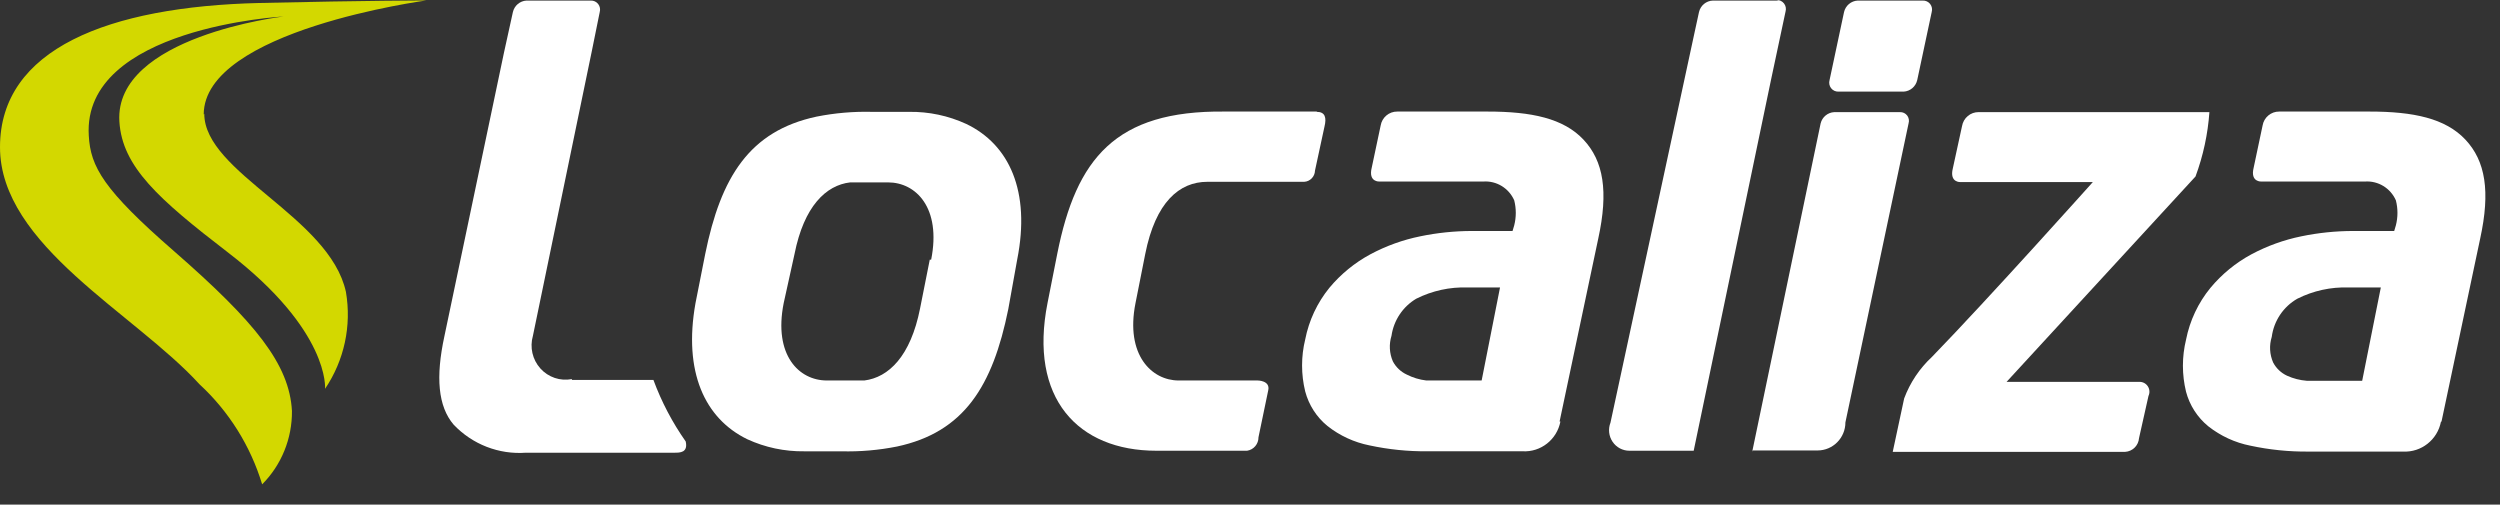 <svg width="109" height="22" viewBox="0 0 109 22" fill="none" xmlns="http://www.w3.org/2000/svg">
<rect x="0" y="0" width="109" height="22" fill="#333333" stroke="none"/>
<path fill-rule="evenodd" clip-rule="evenodd" d="M69.684 10.402L67.998 18.378H68.034C67.883 19.166 67.178 19.721 66.384 19.676H62.234C61.386 19.684 60.54 19.598 59.71 19.419C59.042 19.286 58.415 18.997 57.878 18.574C57.404 18.188 57.064 17.66 56.907 17.067C56.725 16.322 56.725 15.544 56.907 14.8C57.069 13.972 57.432 13.198 57.963 12.546C58.46 11.95 59.066 11.455 59.747 11.088C60.429 10.723 61.161 10.458 61.919 10.304C62.661 10.15 63.417 10.072 64.175 10.071H65.947L66.02 9.826C66.111 9.468 66.111 9.093 66.02 8.735C65.786 8.203 65.248 7.875 64.673 7.915H60.147C60.147 7.915 59.65 7.951 59.807 7.314L60.196 5.476C60.255 5.119 60.564 4.859 60.923 4.864H64.855C66.772 4.864 68.168 5.158 69.041 6.089C69.915 7.02 70.133 8.343 69.684 10.402ZM63.023 16.589H64.6L65.401 12.534H63.993C63.216 12.506 62.445 12.675 61.748 13.024C61.164 13.37 60.767 13.965 60.669 14.641C60.555 15.008 60.576 15.404 60.729 15.756C60.863 16.01 61.077 16.212 61.336 16.332C61.602 16.467 61.889 16.554 62.185 16.589H63.023Z" fill="white"/>
<path fill-rule="evenodd" clip-rule="evenodd" d="M108.136 10.402L106.45 18.378L106.425 18.39C106.27 19.176 105.568 19.728 104.775 19.689H100.638C99.79 19.696 98.943 19.61 98.114 19.431C97.446 19.299 96.818 19.009 96.281 18.586C95.808 18.2 95.468 17.672 95.311 17.079C95.13 16.334 95.13 15.557 95.311 14.812C95.475 13.979 95.842 13.2 96.379 12.546C96.876 11.95 97.481 11.455 98.162 11.088C98.845 10.723 99.577 10.459 100.334 10.304C101.077 10.15 101.833 10.072 102.591 10.071H104.387L104.46 9.826C104.552 9.468 104.552 9.093 104.46 8.735C104.226 8.203 103.688 7.875 103.113 7.915H98.599C98.599 7.915 98.102 7.951 98.259 7.314L98.648 5.476C98.707 5.119 99.017 4.859 99.376 4.864H103.307C105.224 4.864 106.62 5.158 107.493 6.089C108.367 7.02 108.585 8.343 108.136 10.402ZM101.414 16.602H102.991L103.804 12.534H102.409C101.632 12.506 100.86 12.674 100.164 13.024C99.554 13.372 99.14 13.989 99.048 14.69C98.933 15.057 98.955 15.453 99.109 15.805C99.243 16.059 99.456 16.261 99.715 16.381C99.987 16.505 100.279 16.579 100.577 16.602H101.414Z" fill="white"/>
<path d="M83.591 3.492C83.526 3.775 83.284 3.98 82.997 3.995H80.157C80.032 4 79.912 3.944 79.835 3.844C79.758 3.745 79.734 3.614 79.769 3.492L80.4 0.527C80.465 0.245 80.707 0.04 80.995 0.025H83.834C83.959 0.02 84.079 0.076 84.156 0.176C84.233 0.275 84.257 0.406 84.222 0.527L83.591 3.492Z" fill="white"/>
<path d="M76.395 19.701L79.38 5.379C79.449 5.101 79.691 4.902 79.975 4.889H82.838C82.96 4.883 83.077 4.938 83.152 5.035C83.226 5.133 83.25 5.261 83.214 5.379L80.46 18.415C80.46 19.091 79.917 19.64 79.246 19.64H76.395V19.701Z" fill="white"/>
<path d="M96.331 4.888H86.272C85.913 4.883 85.604 5.143 85.544 5.501L85.144 7.339C84.986 7.976 85.484 7.939 85.484 7.939H91.247C91.247 7.939 86.697 13.024 84.234 15.56C83.695 16.06 83.279 16.681 83.021 17.373L82.523 19.701H92.655C92.978 19.683 93.238 19.426 93.262 19.101L93.674 17.263C93.738 17.127 93.727 16.968 93.645 16.843C93.563 16.717 93.422 16.644 93.274 16.65H87.486L95.725 7.694C96.06 6.789 96.264 5.84 96.331 4.876" fill="white"/>
<path d="M57.406 4.876C57.782 4.876 57.843 5.133 57.746 5.526L57.334 7.437C57.327 7.7 57.121 7.914 56.86 7.927H52.638C51.424 7.927 50.381 8.809 49.932 11.076L49.507 13.22C49.058 15.486 50.223 16.589 51.388 16.589H54.834C54.834 16.589 55.392 16.589 55.295 17.018L54.87 19.064C54.873 19.358 54.661 19.609 54.373 19.652H50.417C46.995 19.652 44.848 17.361 45.673 13.207L46.097 11.063C46.923 6.91 48.633 4.815 53.378 4.864H57.418L57.406 4.876Z" fill="white"/>
<path fill-rule="evenodd" clip-rule="evenodd" d="M39.642 4.877C40.499 4.865 41.349 5.045 42.129 5.404C43.998 6.298 44.944 8.332 44.349 11.321L43.961 13.478C43.282 16.835 42.032 18.844 39.108 19.469C38.309 19.628 37.495 19.698 36.681 19.677H35.067C34.209 19.689 33.36 19.509 32.58 19.15C30.723 18.244 29.789 16.21 30.323 13.22L30.747 11.076C31.427 7.719 32.677 5.71 35.601 5.085C36.4 4.926 37.214 4.856 38.028 4.877H39.642ZM40.114 13.453L40.538 11.321H40.599C41.048 9.055 39.932 7.952 38.718 7.952H37.068C36.013 8.074 35.054 8.993 34.641 11.076L34.168 13.22C33.719 15.487 34.836 16.589 36.049 16.589H37.687C38.743 16.455 39.701 15.536 40.114 13.453Z" fill="white"/>
<path d="M77.558 0.025H74.683C74.391 0.034 74.142 0.24 74.076 0.527L73.858 1.532L70.217 18.427C70.109 18.703 70.142 19.015 70.308 19.261C70.473 19.506 70.748 19.653 71.043 19.652H73.845L77.219 3.468L77.85 0.503C77.885 0.381 77.86 0.25 77.783 0.151C77.706 0.051 77.586 -0.005 77.461 0" fill="white"/>
<path d="M24.934 16.528C24.428 16.626 23.908 16.451 23.561 16.066C23.215 15.681 23.091 15.141 23.235 14.642L25.808 2.206L26.148 0.527C26.183 0.406 26.158 0.275 26.081 0.176C26.004 0.076 25.884 0.02 25.759 0.025H22.956C22.669 0.04 22.427 0.245 22.362 0.527L21.974 2.292L19.377 14.654C18.989 16.443 19.098 17.717 19.777 18.513C20.595 19.376 21.752 19.825 22.932 19.738H29.412C29.642 19.738 30.006 19.738 29.897 19.248C29.314 18.42 28.841 17.518 28.489 16.565H24.934V16.528Z" fill="white"/>
<path d="M8.882 4.994C8.882 1.318 18.589 0.02 18.589 0.02C18.589 0.02 16.09 0.02 11.309 0.13C4.732 0.289 0 2.127 0 6.415C0 10.703 5.873 13.656 8.7 16.756C9.98 17.937 10.922 19.443 11.43 21.117C12.272 20.272 12.74 19.119 12.729 17.92C12.619 15.886 11.151 14.06 7.584 10.948C4.514 8.277 3.944 7.273 3.871 5.913C3.579 1.196 12.364 0.718 12.364 0.718C12.364 0.718 4.975 1.588 5.205 5.3C5.327 7.273 6.916 8.682 9.926 10.997C14.403 14.428 14.172 16.952 14.172 16.952C15.009 15.716 15.336 14.2 15.082 12.725C14.367 9.454 8.906 7.53 8.906 4.957" fill="#D3D800"/>
</svg>